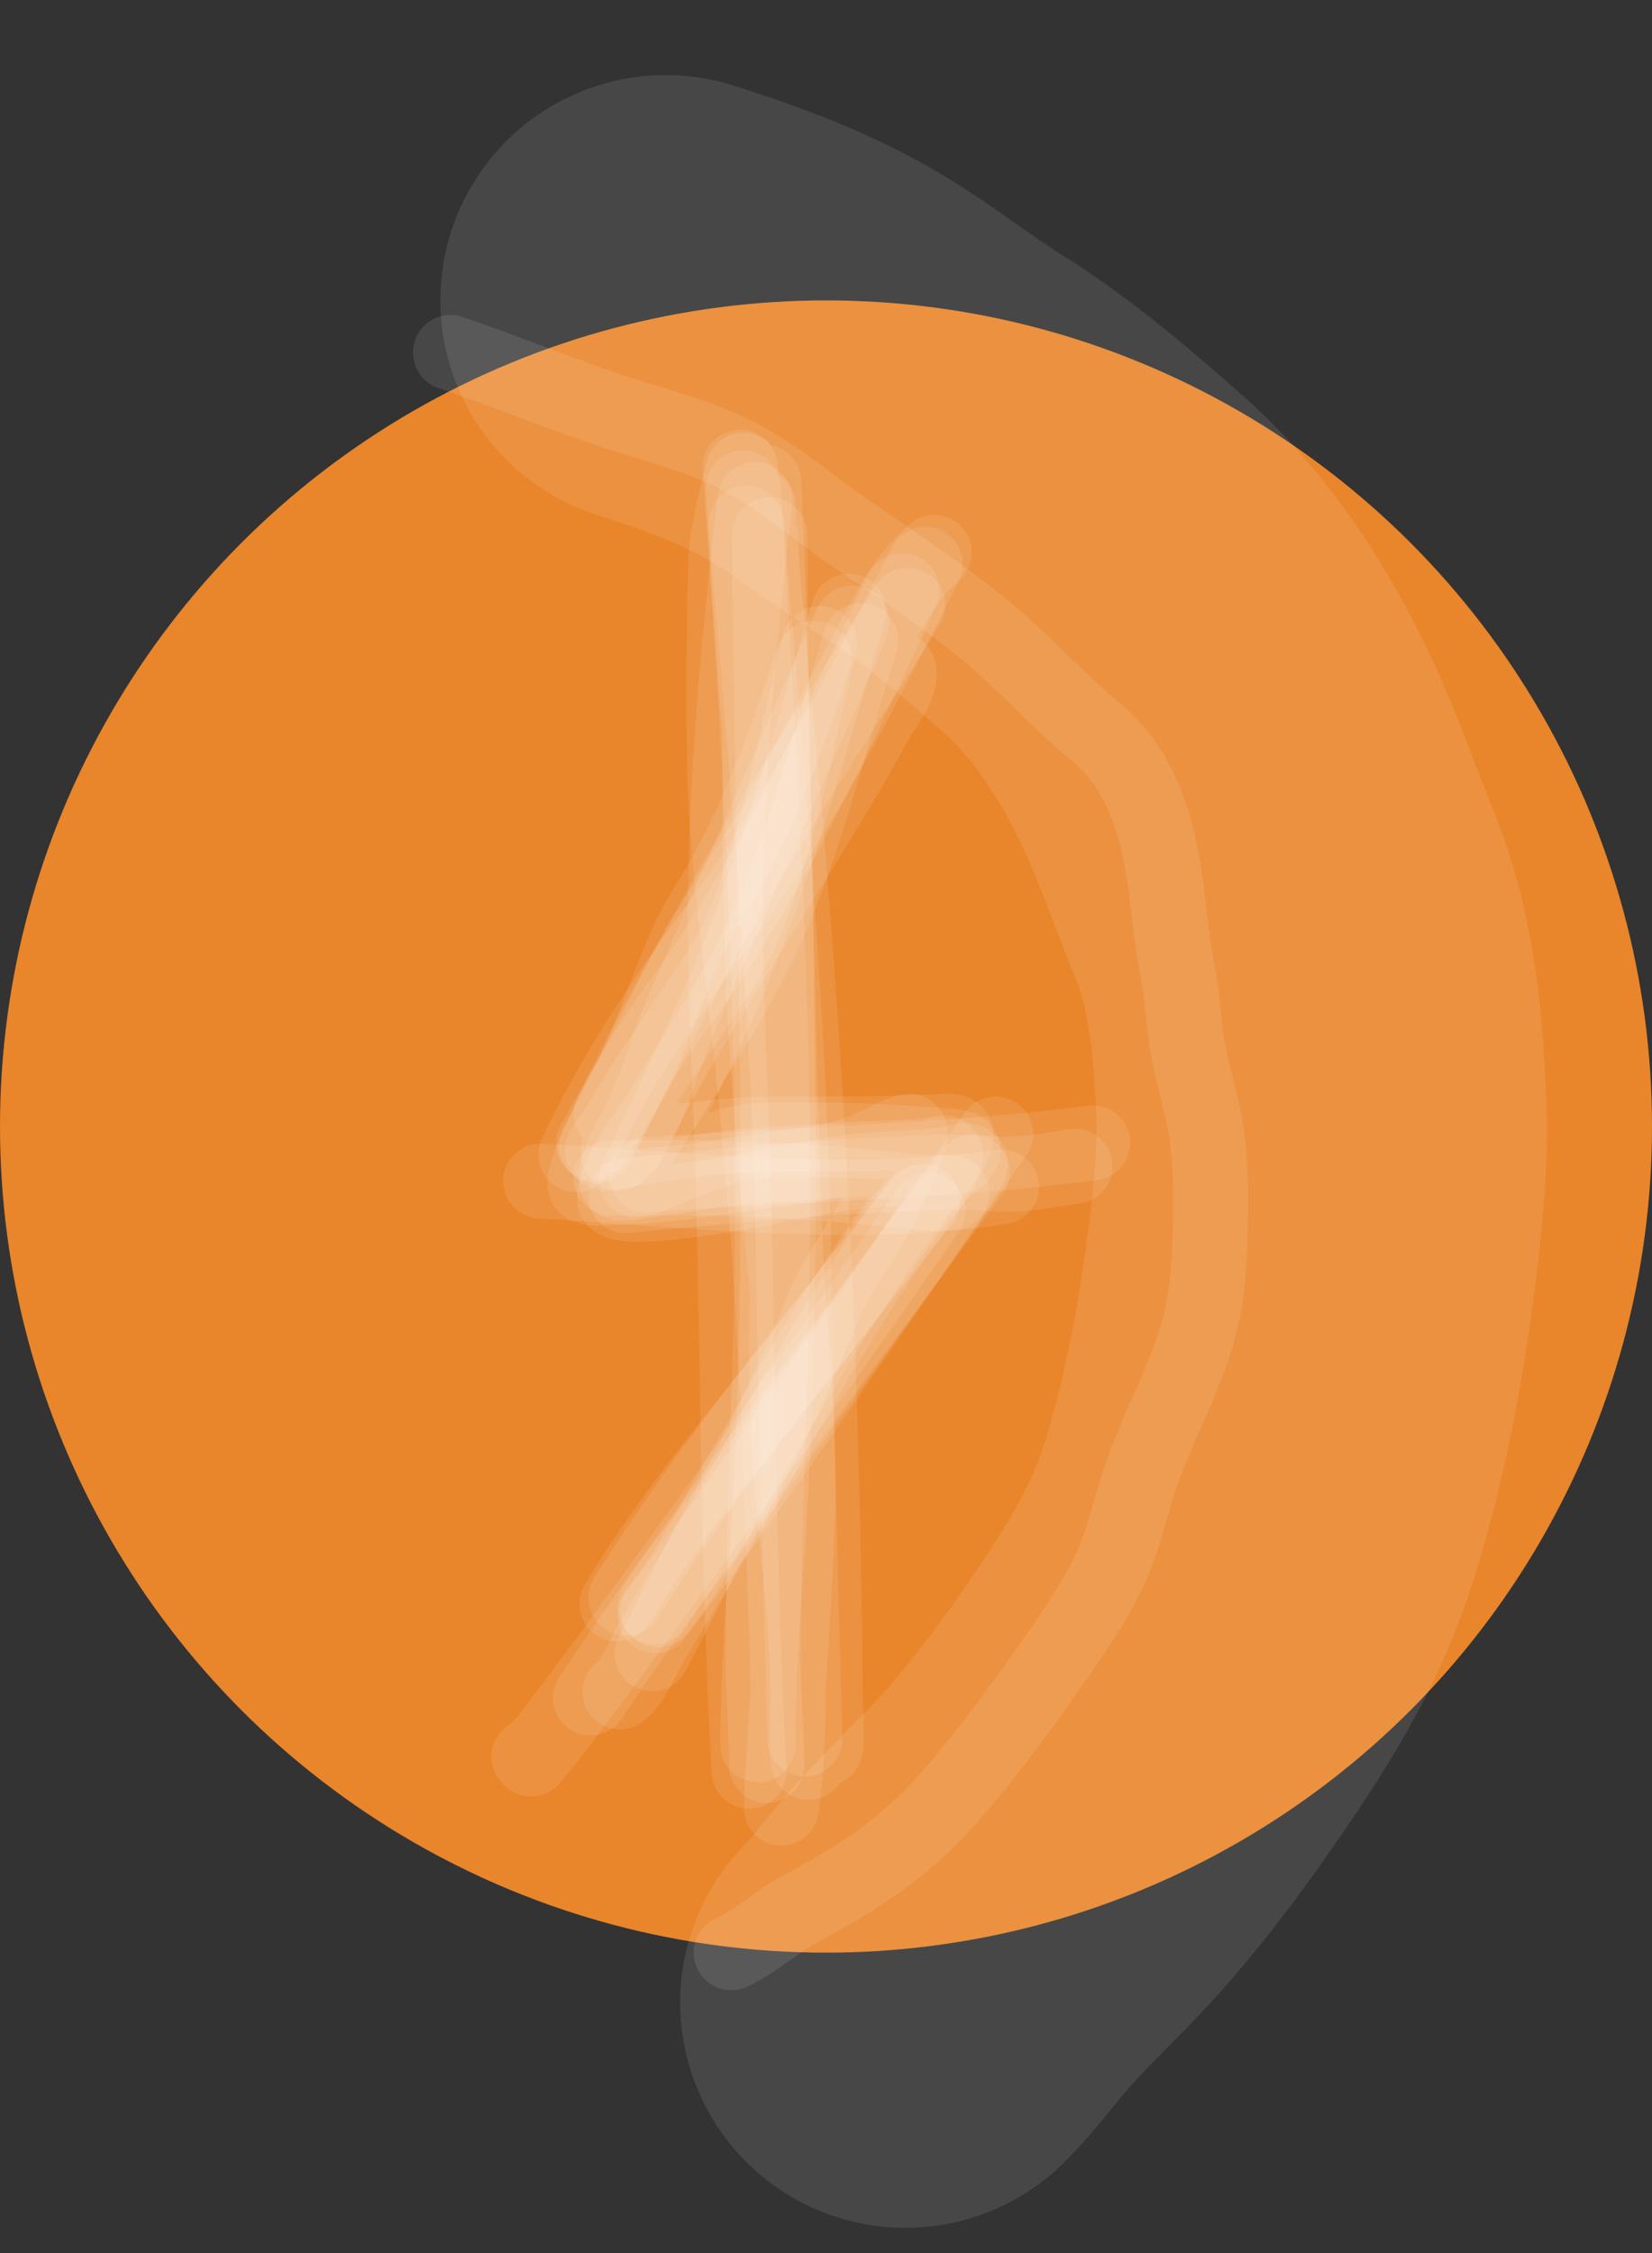 <svg width="11" height="15" viewBox="0 0 11 15" fill="none" xmlns="http://www.w3.org/2000/svg">
<rect x="0" y="0" width="11" height="15" fill="#333333" stroke="none"/>
<circle cx="5.5" cy="7.5" r="5.5" fill="#E9852A"/>
<path d="M4.432 2C4.76 2.103 5.086 2.222 5.389 2.385C5.697 2.551 5.968 2.777 6.263 2.961C6.628 3.188 6.952 3.467 7.274 3.751C7.668 4.098 7.957 4.552 8.178 5.026C8.321 5.332 8.431 5.656 8.558 5.969C8.736 6.407 8.773 6.864 8.797 7.333C8.813 7.654 8.783 7.978 8.744 8.297C8.668 8.916 8.554 9.547 8.358 10.139C8.191 10.644 7.882 11.102 7.578 11.535C7.348 11.861 7.095 12.184 6.814 12.468C6.625 12.66 6.436 12.846 6.267 13.057C6.189 13.153 6.116 13.245 6.029 13.332" stroke="white" stroke-opacity="0.1" stroke-width="3" stroke-linecap="round"/>
<path d="M3 2.347C3.391 2.479 3.769 2.64 4.161 2.764C4.42 2.846 4.698 2.918 4.938 3.048C5.21 3.196 5.452 3.409 5.709 3.582C5.98 3.764 6.248 3.948 6.504 4.15C6.784 4.37 7.02 4.645 7.296 4.872C7.658 5.171 7.738 5.643 7.785 6.084C7.8 6.222 7.819 6.356 7.846 6.492C7.877 6.651 7.879 6.815 7.908 6.974C7.936 7.137 7.987 7.294 8.018 7.456C8.072 7.734 8.063 8.018 8.055 8.3C8.048 8.555 8.017 8.764 7.932 9.005C7.839 9.271 7.708 9.517 7.613 9.781C7.529 10.011 7.484 10.261 7.375 10.482C7.3 10.634 7.208 10.778 7.112 10.918C6.855 11.294 6.596 11.656 6.293 11.997C6.014 12.309 5.697 12.513 5.331 12.707C5.168 12.794 5.035 12.925 4.869 13" stroke="white" stroke-opacity="0.1" stroke-width="0.5" stroke-linecap="round"/>
<path d="M5.418 4.382C5.248 4.898 5.069 5.404 4.799 5.877C4.724 6.008 4.638 6.134 4.576 6.271C4.439 6.576 4.344 6.894 4.193 7.193C4.149 7.281 3.834 7.868 3.905 7.899C3.958 7.923 4.066 7.902 4.121 7.902C4.401 7.897 4.68 7.858 4.955 7.813C5.228 7.768 5.559 7.758 5.812 7.637C5.888 7.601 5.969 7.554 6.05 7.532C6.115 7.515 5.845 8.07 5.831 8.095C5.707 8.309 5.552 8.522 5.459 8.753C5.281 9.198 5.07 9.63 4.84 10.051C4.667 10.368 4.513 10.693 4.343 11.01" stroke="white" stroke-opacity="0.1" stroke-width="0.5" stroke-linecap="round"/>
<path d="M5.457 4.285C5.305 4.911 5.19 5.578 4.946 6.179C4.894 6.307 4.818 6.422 4.743 6.537C4.544 6.842 4.332 7.134 4.148 7.449C4.109 7.517 4.054 7.581 4.015 7.647C3.98 7.707 4.153 7.656 4.221 7.645C4.549 7.591 4.868 7.55 5.201 7.55C5.548 7.55 5.893 7.55 6.239 7.534C6.347 7.53 6.394 7.512 6.344 7.63C6.24 7.872 6.054 8.084 5.909 8.301C5.615 8.743 5.346 9.194 5.088 9.657C4.843 10.096 4.583 10.524 4.325 10.956C4.285 11.024 4.211 11.209 4.128 11.264" stroke="white" stroke-opacity="0.1" stroke-width="0.5" stroke-linecap="round"/>
<path d="M5.652 4.07C5.383 4.959 5.149 5.873 4.766 6.722C4.604 7.081 4.427 7.431 4.269 7.791C4.254 7.825 4.205 7.874 4.271 7.85C4.454 7.781 4.63 7.7 4.816 7.639C4.974 7.587 5.109 7.589 5.274 7.589C5.557 7.589 5.834 7.591 6.115 7.619C6.129 7.621 6.437 7.618 6.411 7.667C6.383 7.72 6.297 7.765 6.256 7.81C6.072 8.017 5.916 8.251 5.755 8.475C5.217 9.22 4.581 9.889 4.108 10.678" stroke="white" stroke-opacity="0.1" stroke-width="0.5" stroke-linecap="round"/>
<path d="M5.731 4.265C5.557 4.819 5.415 5.396 5.205 5.938C4.997 6.476 4.669 6.966 4.366 7.453C4.279 7.591 4.104 7.8 4.091 7.973C4.083 8.077 4.755 7.968 4.827 7.956C5.178 7.897 5.506 7.808 5.864 7.785C6.008 7.776 6.155 7.774 6.298 7.752C6.337 7.746 6.501 7.684 6.448 7.78C6.385 7.894 6.3 8.01 6.227 8.116C5.784 8.758 5.323 9.389 4.861 10.019C4.696 10.243 4.506 10.458 4.362 10.697" stroke="white" stroke-opacity="0.1" stroke-width="0.5" stroke-linecap="round"/>
<path d="M5.672 4.148C5.296 5.03 4.894 5.903 4.523 6.787C4.439 6.987 4.378 7.196 4.295 7.395C4.247 7.51 4.093 7.728 4.106 7.858C4.109 7.892 4.2 7.875 4.21 7.873C4.505 7.828 4.796 7.774 5.094 7.755C5.315 7.741 5.535 7.729 5.756 7.716C5.916 7.706 6.109 7.715 6.269 7.677C6.363 7.655 6.184 7.85 6.126 7.927C5.927 8.187 5.75 8.457 5.573 8.734C5.333 9.11 5.121 9.494 4.898 9.88C4.736 10.159 4.583 10.465 4.382 10.717" stroke="white" stroke-opacity="0.1" stroke-width="0.5" stroke-linecap="round"/>
<path d="M4.929 3.111C4.979 3.88 5.034 4.646 5.11 5.412C5.172 6.048 5.237 6.679 5.252 7.317C5.271 8.129 5.206 8.937 5.263 9.748C5.297 10.246 5.377 10.745 5.379 11.245C5.38 11.394 5.367 11.548 5.379 11.697C5.393 11.875 5.39 11.339 5.394 11.16C5.403 10.774 5.416 10.387 5.416 10C5.416 9.05 5.367 8.102 5.272 7.156C5.168 6.116 5.196 5.069 5.096 4.029C5.083 3.883 5.066 3.735 5.066 3.588C5.066 3.548 5.066 3.669 5.066 3.709C5.066 4.863 5.033 6.02 5.12 7.172C5.197 8.185 5.306 9.197 5.368 10.211C5.391 10.593 5.393 10.979 5.435 11.36C5.438 11.38 5.464 11.582 5.479 11.621C5.52 11.729 5.496 11.39 5.495 11.274C5.476 9.08 5.374 6.885 5.155 4.702C5.111 4.258 5.047 3.812 5.047 3.366" stroke="white" stroke-opacity="0.1" stroke-width="0.5" stroke-linecap="round"/>
<path d="M5.086 3.209C5.157 4.866 5.161 6.523 5.224 8.18C5.247 8.808 5.328 9.442 5.311 10.071C5.295 10.686 5.156 12.526 5.218 11.914C5.28 11.299 5.224 10.657 5.207 10.041C5.176 8.89 5.089 7.742 4.958 6.598C4.902 6.104 4.836 5.613 4.825 5.114C4.815 4.663 4.82 4.208 4.832 3.757C4.838 3.542 4.902 3.339 4.949 3.131" stroke="white" stroke-opacity="0.1" stroke-width="0.5" stroke-linecap="round"/>
<path d="M4.949 3.248C5.044 4.826 5.144 6.396 5.144 7.976C5.144 9 5.084 10.022 5.081 11.046C5.081 11.283 5.105 11.517 5.105 11.753" stroke="white" stroke-opacity="0.1" stroke-width="0.5" stroke-linecap="round"/>
<path d="M4.968 3.483C5.106 5.127 5.261 6.773 5.285 8.423C5.301 9.475 5.332 10.526 5.359 11.577" stroke="white" stroke-opacity="0.1" stroke-width="0.5" stroke-linecap="round"/>
<path d="M4.069 7.413C4.526 6.477 5.036 5.595 5.692 4.786C5.73 4.739 5.782 4.673 5.824 4.626C5.873 4.571 5.988 4.404 5.988 4.478C5.988 4.597 5.892 4.695 5.835 4.799C5.668 5.107 5.484 5.403 5.301 5.701C4.957 6.258 4.603 6.809 4.292 7.385C4.238 7.483 4.209 7.605 4.121 7.675C4.109 7.684 4.119 7.643 4.123 7.628C4.15 7.539 4.247 7.31 4.282 7.237C4.396 6.992 4.665 6.478 4.76 6.294C5.144 5.55 5.517 4.799 5.921 4.065C6.012 3.899 6.087 3.799 6.22 3.678" stroke="white" stroke-opacity="0.1" stroke-width="0.5" stroke-linecap="round"/>
<path d="M6.044 4.03C5.498 4.906 4.912 5.762 4.453 6.687C4.297 7.003 4.134 7.316 3.971 7.628" stroke="white" stroke-opacity="0.1" stroke-width="0.5" stroke-linecap="round"/>
<path d="M6.005 3.933C5.566 4.89 5.122 5.873 4.493 6.724C4.285 7.005 4.126 7.31 3.952 7.608" stroke="white" stroke-opacity="0.1" stroke-width="0.5" stroke-linecap="round"/>
<path d="M6.161 3.757C5.806 4.462 5.452 5.165 5.016 5.825C4.859 6.063 4.683 6.289 4.521 6.524C4.265 6.894 4.026 7.279 3.834 7.687" stroke="white" stroke-opacity="0.1" stroke-width="0.5" stroke-linecap="round"/>
<path d="M3.6 7.863C4.608 7.922 5.662 8.051 6.669 7.902" stroke="white" stroke-opacity="0.1" stroke-width="0.5" stroke-linecap="round"/>
<path d="M4.304 7.823C5.295 7.747 6.29 7.738 7.276 7.608" stroke="white" stroke-opacity="0.1" stroke-width="0.5" stroke-linecap="round"/>
<path d="M4.167 7.96C4.735 7.905 5.301 7.85 5.871 7.821C6.112 7.809 6.359 7.794 6.6 7.814C6.788 7.829 6.973 7.793 7.158 7.765" stroke="white" stroke-opacity="0.1" stroke-width="0.5" stroke-linecap="round"/>
<path d="M4.069 7.843C4.75 7.831 5.427 7.859 6.103 7.937C6.18 7.946 6.26 7.941 6.337 7.941" stroke="white" stroke-opacity="0.1" stroke-width="0.5" stroke-linecap="round"/>
<path d="M6.63 7.55C5.868 8.617 5.158 9.713 4.362 10.756" stroke="white" stroke-opacity="0.1" stroke-width="0.5" stroke-linecap="round"/>
<path d="M6.474 7.804C5.623 8.968 4.731 10.106 3.932 11.304" stroke="white" stroke-opacity="0.1" stroke-width="0.5" stroke-linecap="round"/>
<path d="M6.18 8.058C5.474 9.074 4.756 10.082 4.021 11.078C3.996 11.111 3.657 11.575 3.537 11.71C3.532 11.715 3.529 11.693 3.521 11.695" stroke="white" stroke-opacity="0.1" stroke-width="0.5" stroke-linecap="round"/>
<path d="M6.142 7.999C5.464 8.861 4.749 9.707 4.167 10.639" stroke="white" stroke-opacity="0.1" stroke-width="0.5" stroke-linecap="round"/>
<path d="M5.027 3.327C4.916 4.288 4.825 5.241 4.831 6.209C4.834 6.583 4.849 6.958 4.864 7.331C4.921 8.818 4.903 10.307 4.988 11.792" stroke="white" stroke-opacity="0.1" stroke-width="0.5" stroke-linecap="round"/>
<path d="M5.125 3.561C5.134 5.772 5.253 7.994 5.115 10.202C5.085 10.678 5.046 11.141 5.046 11.616" stroke="white" stroke-opacity="0.1" stroke-width="0.5" stroke-linecap="round"/>
</svg>
